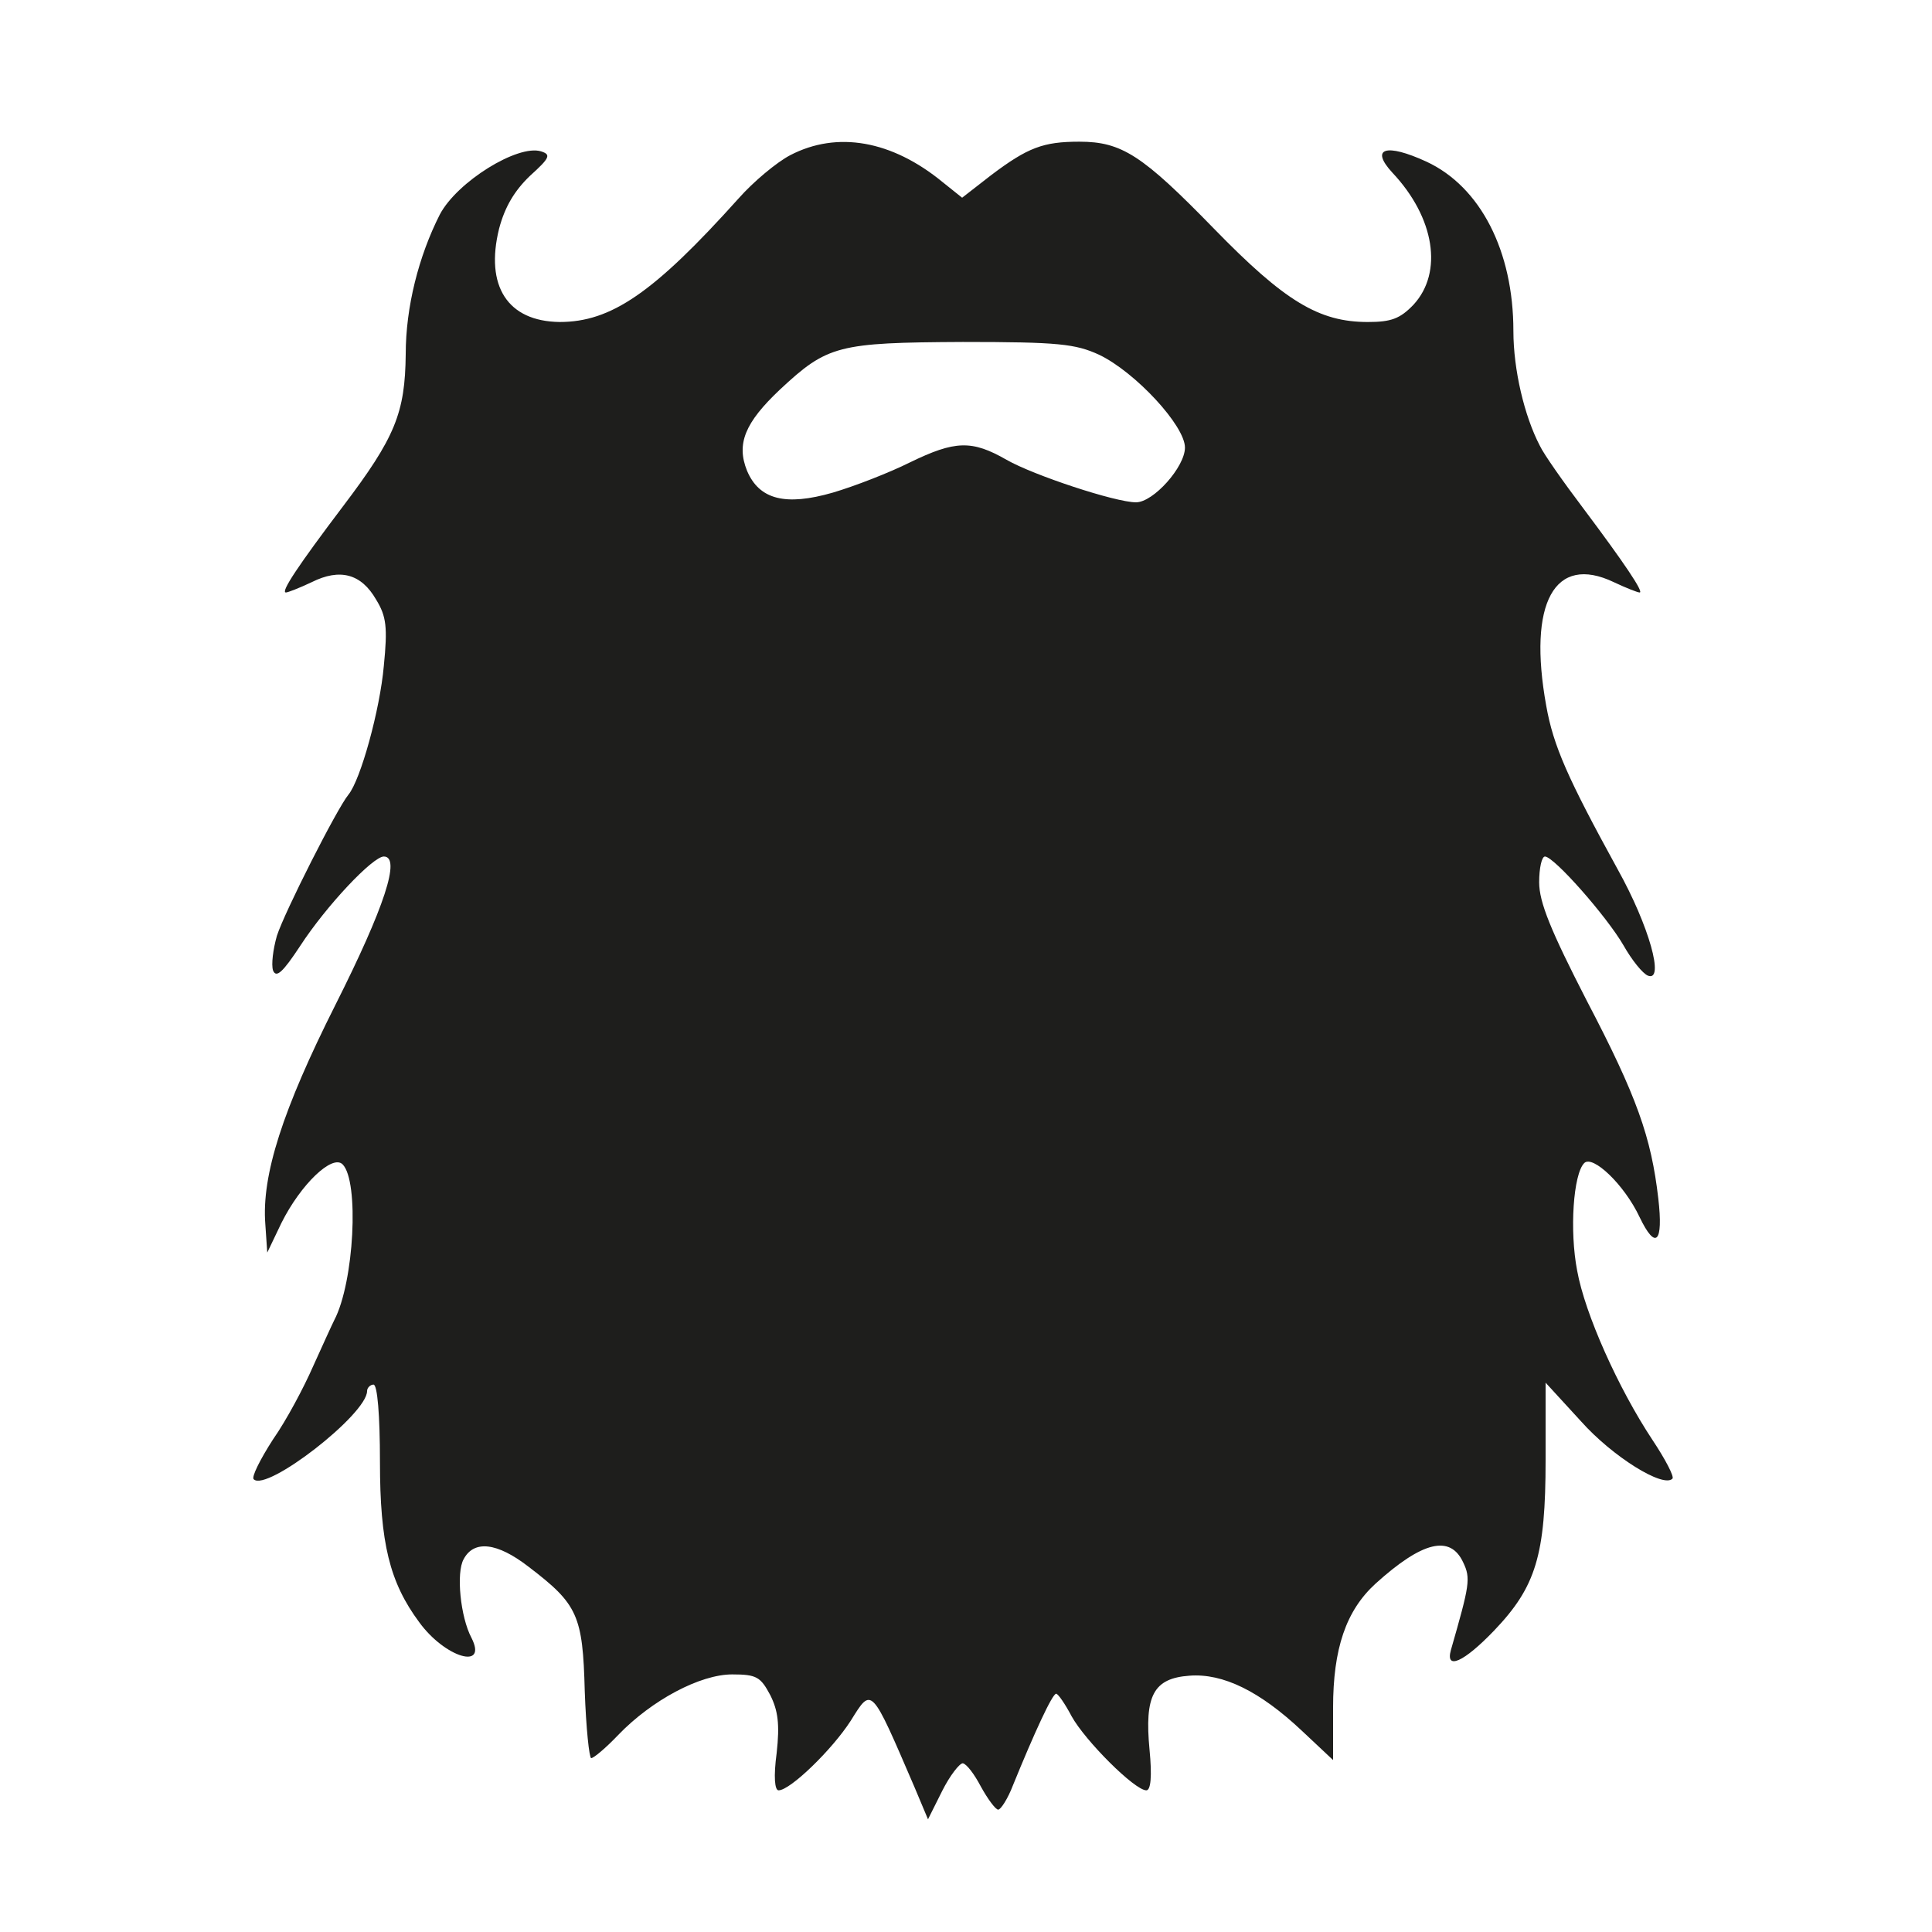 <!--?xml version="1.0" standalone="no"?-->

<svg version="1.0" xmlns="http://www.w3.org/2000/svg" width="300pt" height="300pt" viewBox="0 0 300 300" preserveAspectRatio="xMidYMid meet">
<g transform="translate(0,300) scale(0.1,-0.1)" fill="#1E1E1C" stroke="none">
<path d="M1227 2759 c-21 -11 -57 -41 -80 -67 -132 -147 -198 -192 -278 -192
-81 1 -116 56 -94 145 9 34 24 59 48 82 31 28 33 33 17 38 -36 11 -130 -47
-157 -98 -33 -65 -53 -144 -53 -217 -1 -91 -16 -129 -98 -237 -68 -90 -97
-133 -88 -133 3 0 21 7 40 16 44 22 77 13 100 -27 16 -26 18 -43 12 -103 -6
-68 -36 -177 -55 -200 -18 -22 -99 -182 -111 -219 -6 -21 -9 -45 -6 -54 5 -12
15 -3 42 38 41 63 113 139 130 139 27 0 1 -79 -75 -230 -82 -163 -115 -265
-109 -341 l3 -44 22 46 c30 60 79 107 95 91 26 -26 18 -183 -13 -242 -4 -8
-19 -41 -33 -72 -14 -32 -41 -83 -62 -113 -20 -31 -34 -59 -30 -62 20 -20 176
101 176 137 0 5 5 10 10 10 6 0 10 -47 10 -120 0 -126 15 -187 61 -249 40 -55
107 -75 81 -24 -17 32 -24 101 -12 122 16 30 52 26 101 -12 76 -58 84 -75 87
-193 2 -57 7 -104 10 -104 4 0 23 16 42 36 52 54 127 94 177 94 38 0 44 -4 59
-32 12 -24 15 -45 10 -90 -5 -37 -3 -58 3 -58 18 0 83 63 112 108 33 53 31 55
99 -103 l21 -50 22 44 c12 24 27 43 32 43 6 -1 18 -17 28 -36 11 -20 23 -36
27 -36 4 0 15 17 23 38 33 81 61 142 67 142 3 0 14 -16 24 -35 21 -38 98 -115
116 -115 7 0 9 22 5 63 -8 84 6 111 62 115 52 4 109 -24 174 -85 l49 -46 0 81
c0 92 20 151 66 193 73 66 116 76 136 33 12 -25 10 -35 -19 -136 -9 -32 20
-19 67 30 65 68 80 117 80 265 l0 120 55 -60 c49 -55 128 -104 142 -89 3 3
-11 30 -31 60 -53 80 -105 196 -117 263 -12 62 -6 150 11 167 13 13 62 -33 86
-84 25 -52 37 -40 29 29 -11 95 -33 158 -111 307 -56 109 -74 153 -74 184 0
22 4 40 9 40 14 0 96 -93 122 -138 13 -23 30 -44 38 -47 26 -10 2 77 -47 165
-78 142 -100 192 -111 254 -29 160 13 236 105 192 19 -9 37 -16 40 -16 7 0
-24 46 -87 130 -31 41 -62 85 -68 98 -24 46 -41 118 -41 178 0 124 -51 224
-135 263 -63 29 -88 21 -53 -17 66 -70 79 -155 33 -205 -21 -22 -35 -27 -71
-27 -76 0 -129 32 -239 145 -111 114 -143 135 -209 135 -56 0 -80 -9 -137 -52
l-45 -35 -30 24 c-79 65 -164 80 -237 42z m480 -310 c56 -27 133 -110 133
-144 0 -30 -49 -85 -76 -85 -32 0 -159 42 -201 66 -54 31 -80 30 -150 -4 -32
-16 -86 -37 -120 -47 -73 -21 -114 -11 -133 34 -17 42 -3 75 51 126 74 69 90
73 284 74 149 0 175 -3 212 -20z" id="node1" class="node"></path>
</g>
<g transform="translate(0,300) scale(0.1,-0.1)" fill="#A2A2A2" stroke="none">


</g>
</svg>